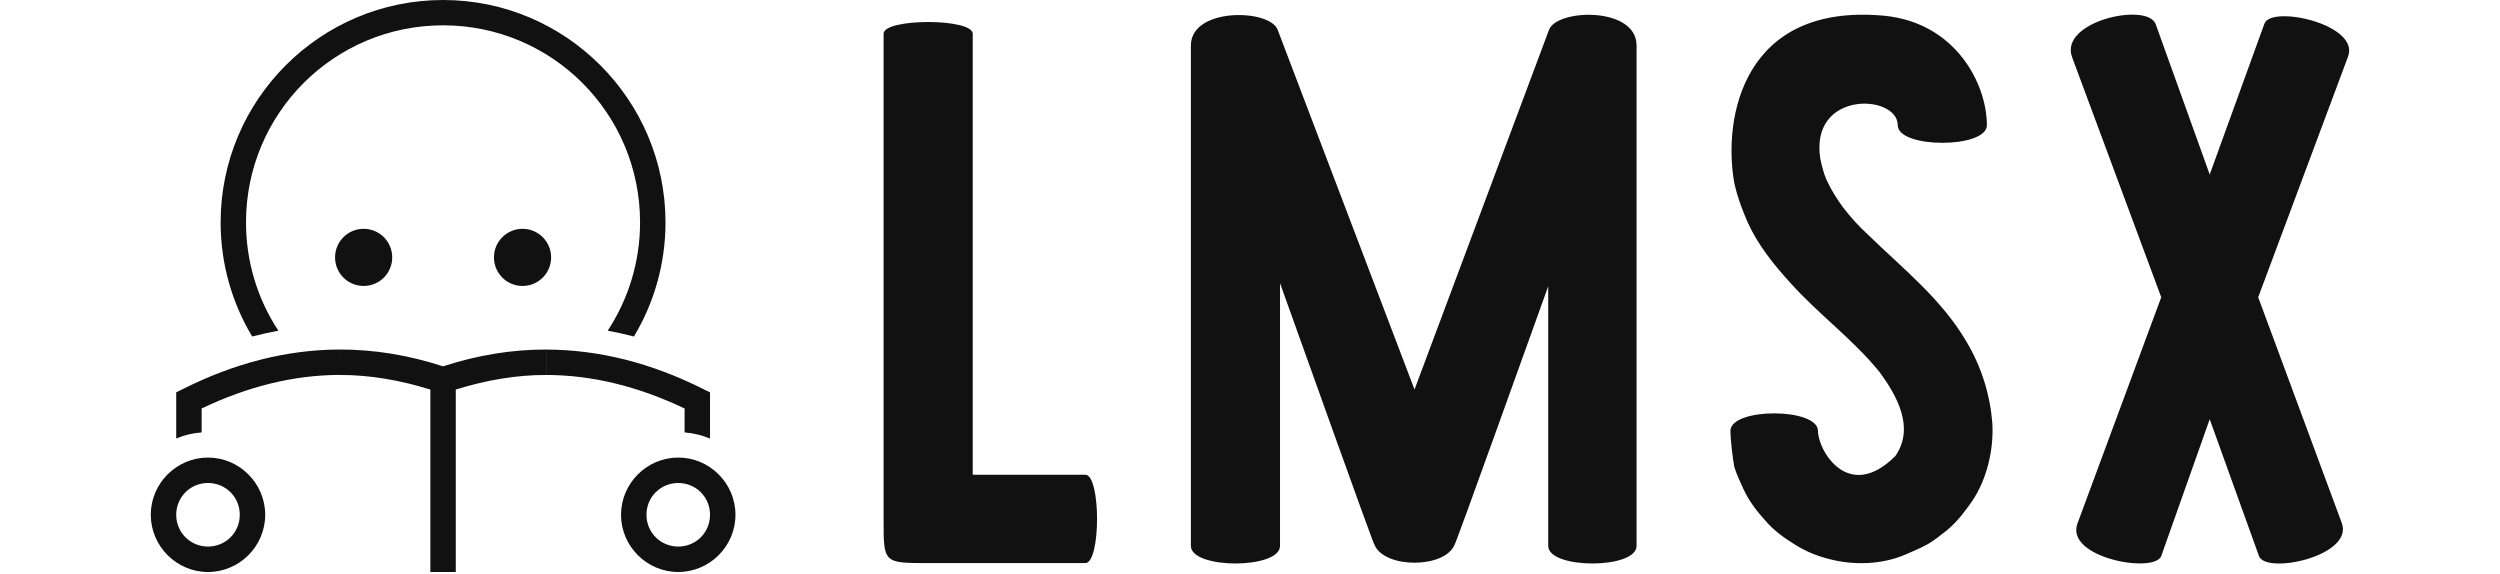<?xml version="1.0" encoding="utf-8"?>
<svg width="85" height="19.5" viewBox="0 0 300 78.264" class="looka-1j8o68f" xmlns="http://www.w3.org/2000/svg">
  <g id="SvgjsG1258" featurekey="UFHKJ9-0" transform="matrix(0.078,0,0,0.078,0,0)" fill="#111111">
    <g xmlns="http://www.w3.org/2000/svg">
      <path d="M511.4,0C296.7,0,122.2,174.5,122.2,389.1c0,73,20.2,141.2,55.2,199.6c15.3-4,30.6-7.3,45.8-10.2   c-35.8-54.3-56.6-119.4-56.6-189.5c0-190.6,154.1-344.7,344.7-344.7c190.6,0,344.7,154,344.7,344.7c0,70-20.9,135.1-56.6,189.5   c15.3,2.9,30.6,6.3,45.9,10.2c35-58.4,55.2-126.7,55.2-199.6C900.5,174.5,726,0,511.4,0 M372.4,400.3c-27.6,0-50,22.3-50,50   c0,27.6,22.3,50,50,50c27.6,0,50-22.3,50-50C422.4,422.7,400.1,400.3,372.4,400.3 M650.4,400.3c-27.6,0-50,22.3-50,50   c0,27.6,22.3,50,50,50c27.6,0,50-22.3,50-50C700.4,422.7,678,400.3,650.4,400.3 M329.9,611.5c-91.5,0.3-182.7,23.5-273.1,68.8   l-12.3,6.1v80.7c14.2-5.9,29.2-9.5,44.5-10.6v-41.9c80.9-38.6,161.1-58.4,241.1-58.7L329.9,611.5L329.9,611.5L329.9,611.5z    M330,611.5l0,44.5c52.9-0.2,105.8,9,159.1,25.5c0,106.4,0,212.8,0,319.2h44.5c0-106.4,0-212.8,0-319.2   c53.2-16.5,106.2-25.7,159.1-25.5l0-44.5c-60.6-0.2-121.2,9.8-181.4,29.4c-60.2-19.6-120.8-29.6-181.4-29.4H330z M692.8,611.5V656   c80,0.3,160.2,20.1,241.1,58.7v41.8c15.3,1.2,30.3,4.8,44.5,10.8v-80.8l-12.3-6.1c-90.4-45.3-181.7-68.5-273.2-68.8h0L692.8,611.5z    M100.1,800.5C45.1,800.5,0,845.6,0,900.6c0,55,45.1,100.1,100.1,100.1c55,0,100.1-45.1,100.1-100.1   C200.1,845.6,155.1,800.5,100.1,800.5 M922.8,800.5c-55,0-100.1,45.1-100.1,100.1c0,55,45.1,100.1,100.1,100.1   s100.1-45.1,100.1-100.1C1022.9,845.6,977.8,800.5,922.8,800.5 M100.1,845c31,0,55.6,24.6,55.6,55.6c0,31-24.6,55.6-55.6,55.6   c-31,0-55.6-24.6-55.6-55.6C44.5,869.6,69.1,845,100.1,845 M922.8,845c31,0,55.6,24.6,55.6,55.6c0,31-24.6,55.6-55.6,55.6   s-55.6-24.6-55.6-55.6C867.2,869.6,891.8,845,922.8,845"/>
    </g>
  </g>
  <g id="SvgjsG1259" featurekey="XAPJzK-0" transform="matrix(5.335,0,0,5.335,92.531,-29.86)" fill="#111111">
    <path d="M3.68 17.74 l2.88 0 c0.4 0 0.4 2.26 0 2.26 l-4.02 0 c-1.14 0 -1.14 0 -1.14 -1.1 l0 -12.44 c0 -0.4 2.28 -0.4 2.28 0 l0 11.28 z M20.66 6.76 l0 12.8 c0 0.6 -2.26 0.6 -2.26 0 l0 -6.64 c-2.32 6.46 -2.36 6.54 -2.4 6.62 c-0.26 0.6 -1.78 0.6 -2.04 0 c-0.04 -0.08 -0.08 -0.16 -2.42 -6.7 l0 6.72 c0 0.6 -2.28 0.6 -2.28 0 l0 -12.76 l0 -0.04 c0 -0.98 2.02 -0.94 2.22 -0.4 l3.5 9.2 l3.44 -9.2 c0.2 -0.54 2.24 -0.6 2.24 0.4 z M29.76 16.42 c0.04 0.68 -0.14 1.44 -0.52 2 c-0.18 0.26 -0.38 0.52 -0.64 0.74 c-0.16 0.12 -0.32 0.26 -0.5 0.36 s-0.38 0.18 -0.56 0.26 c-0.6 0.26 -1.32 0.28 -1.94 0.12 c-0.32 -0.08 -0.62 -0.2 -0.9 -0.38 c-0.26 -0.16 -0.54 -0.36 -0.74 -0.6 c-0.22 -0.24 -0.42 -0.5 -0.56 -0.8 c-0.08 -0.18 -0.18 -0.38 -0.24 -0.58 c-0.04 -0.2 -0.1 -0.72 -0.1 -0.92 c0 -0.6 2.24 -0.6 2.24 0 c0 0.5 0.78 1.84 1.98 0.64 c0.5 -0.72 0.04 -1.54 -0.4 -2.14 c-0.68 -0.84 -1.56 -1.48 -2.28 -2.28 c-0.42 -0.46 -0.84 -0.98 -1.1 -1.56 c-0.14 -0.32 -0.26 -0.64 -0.34 -1 c-0.3 -1.66 0.22 -4.62 3.84 -4.28 c1.82 0.18 2.62 1.74 2.62 2.8 c0 0.6 -2.28 0.6 -2.28 0 c0 -0.8 -2.26 -0.9 -1.98 0.86 c0.04 0.18 0.08 0.36 0.16 0.54 c0.12 0.26 0.26 0.48 0.42 0.7 c0.2 0.26 0.4 0.48 0.64 0.7 c0.88 0.86 1.88 1.64 2.52 2.74 c0.38 0.64 0.6 1.34 0.66 2.08 z M35.32 10.06 l1.4 -3.86 c0.18 -0.48 2.44 0.02 2.14 0.84 l-2.3 6.16 l2.14 5.78 c0.3 0.84 -1.94 1.32 -2.12 0.84 l-1.26 -3.5 l-1.24 3.5 c-0.18 0.46 -2.48 0.04 -2.14 -0.84 l2.14 -5.78 l-2.28 -6.14 c-0.34 -0.92 1.94 -1.42 2.14 -0.84 z"/>
  </g>
</svg>